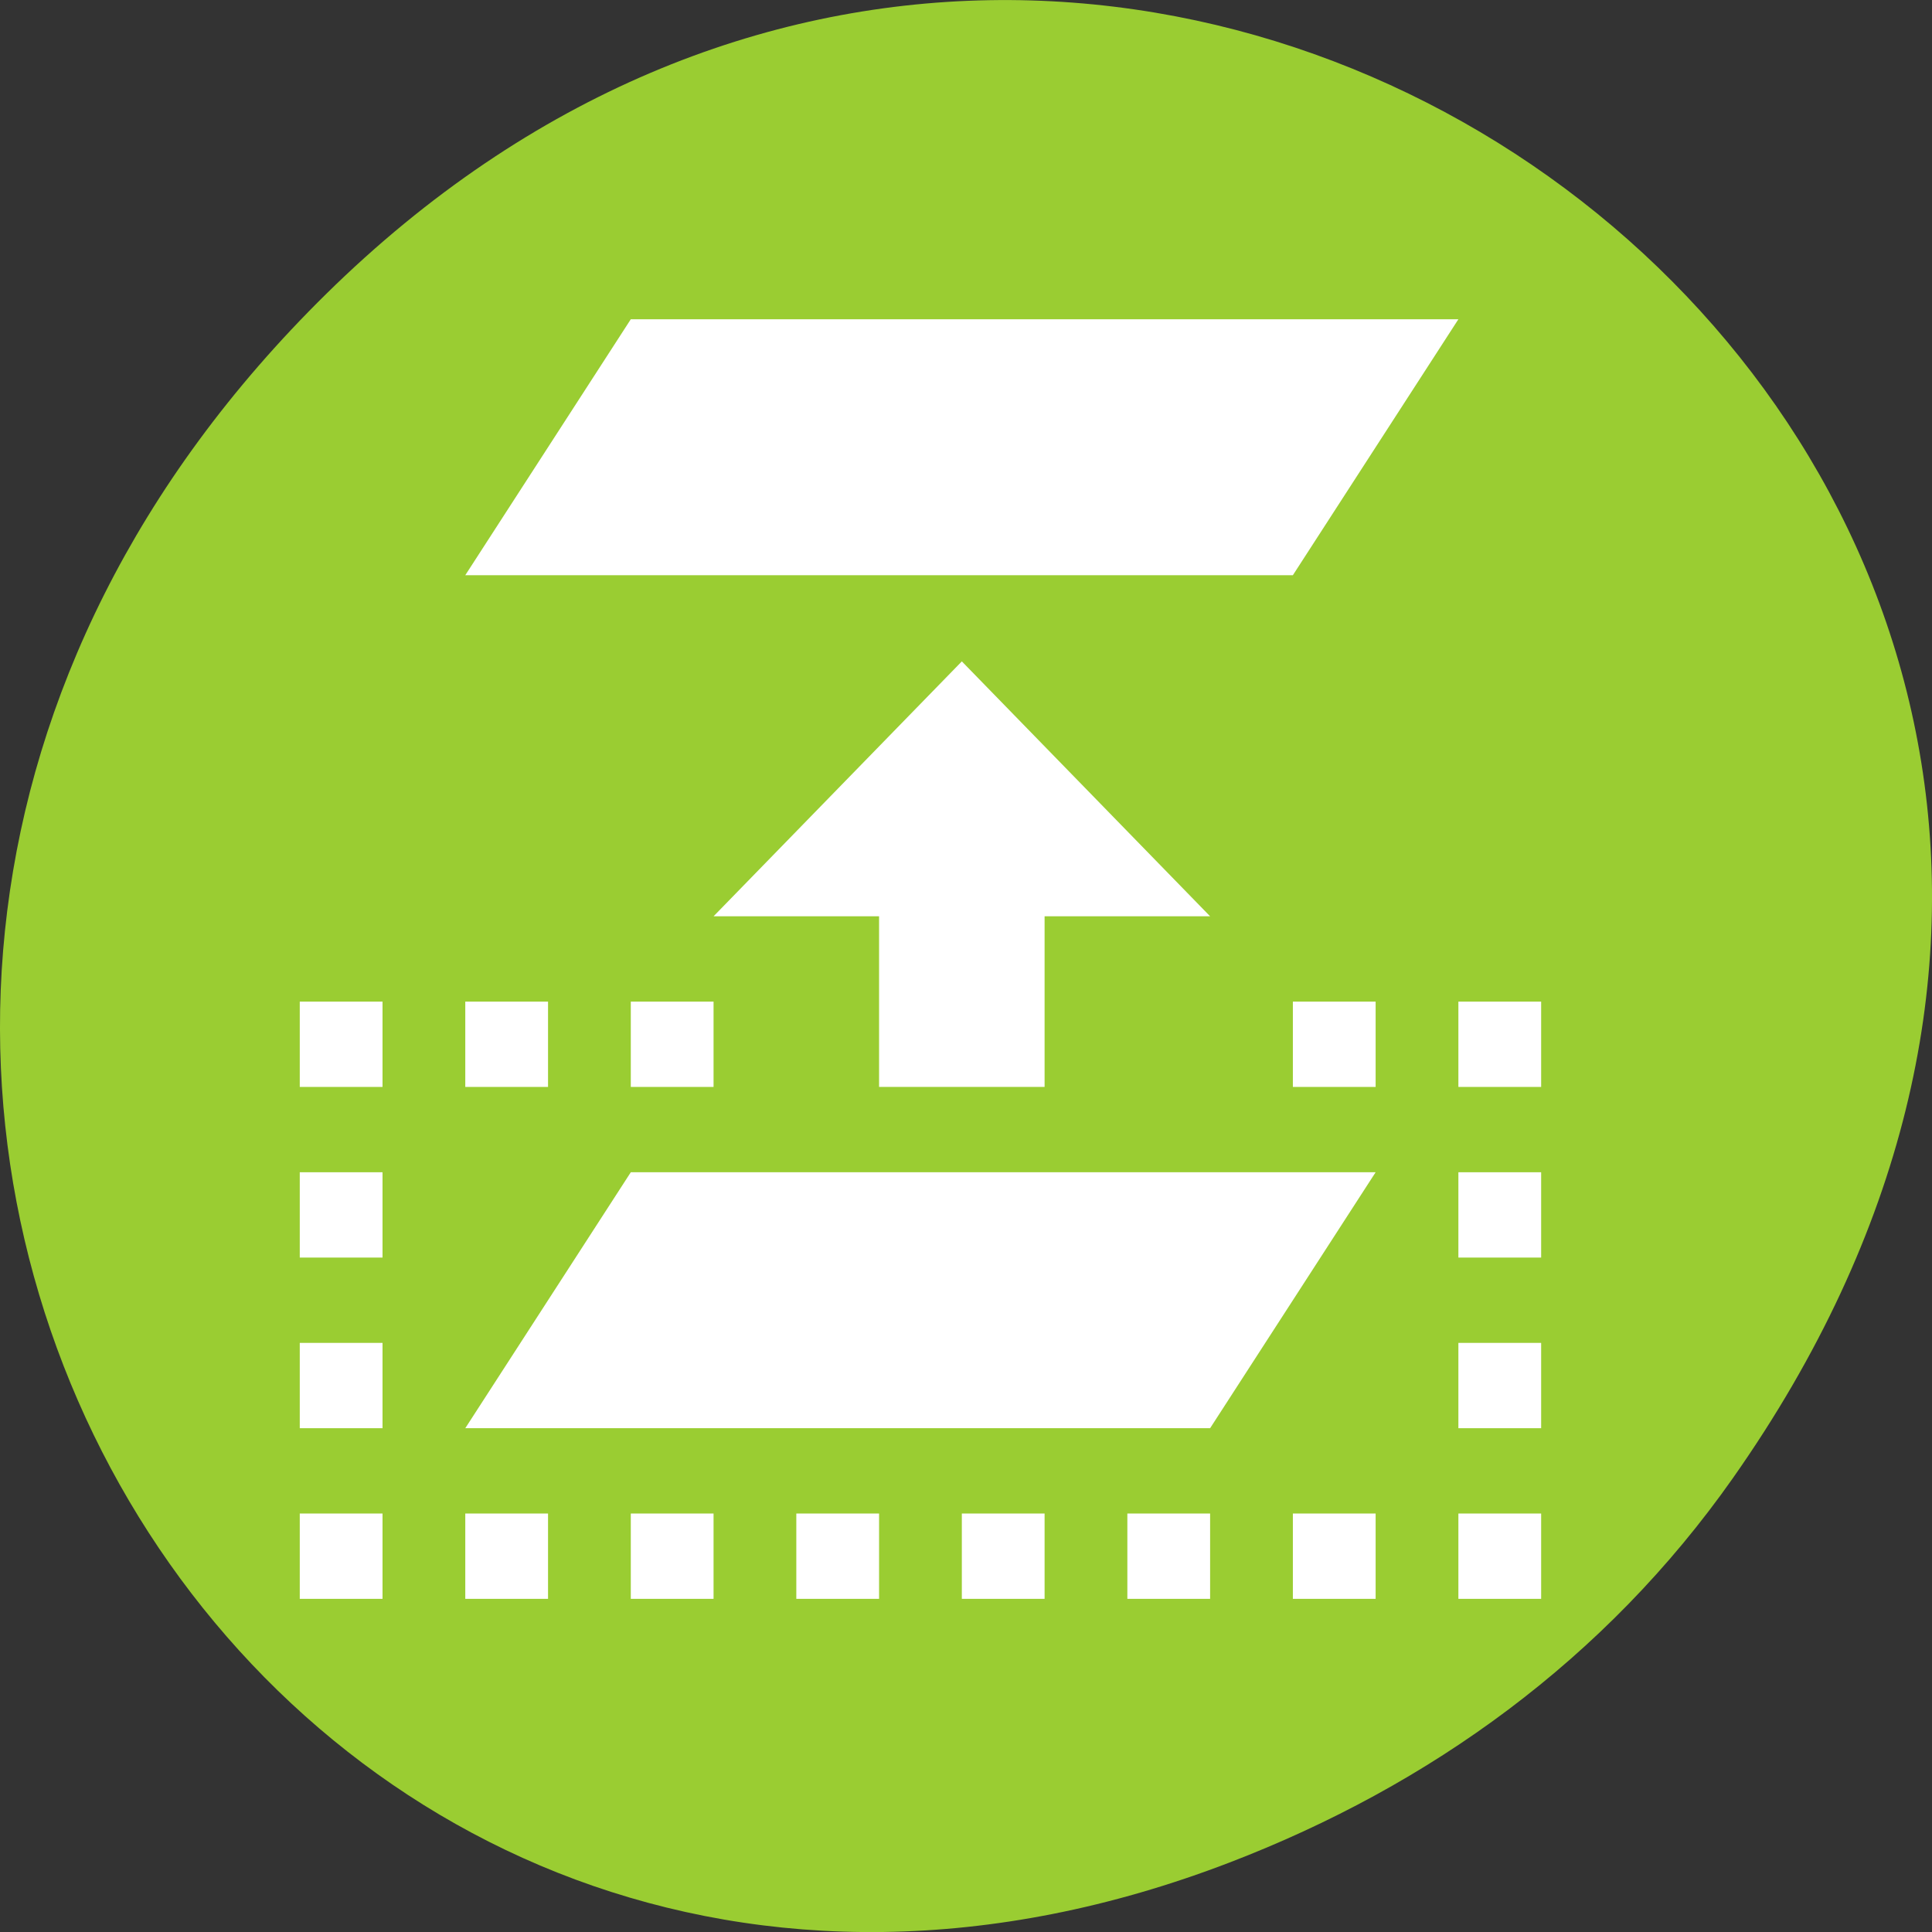 <svg xmlns="http://www.w3.org/2000/svg" viewBox="0 0 256 256"><rect x="0" y="0" width="256" height="256" fill="#333333" stroke="none"/><defs><clipPath><path d="m 148 97 h 77.63 v 24 h -77.62"/></clipPath><clipPath><path d="m 27.707 56.824 h 82.29 v 139.69 h -82.29"/></clipPath><clipPath><path d="m 74 56.824 h 129 v 139.69 h -129"/></clipPath><clipPath><rect x="6" y="6" width="84" height="80" rx="6" style="fill:#fff"/></clipPath><clipPath><rect x="6" y="6" width="84" height="80" rx="6" style="fill:#fff"/></clipPath><clipPath><path d="m 171 132 h 54.625 v 24 h -54.625"/></clipPath></defs><g transform="translate(0 -796.36)"><path d="m 229.63 992.2 c 92.05 -130.93 -77.948 -263.6 -186.39 -156.91 -102.17 100.51 -7.449 256.68 119.69 207.86 26.526 -10.185 49.802 -26.914 66.7 -50.948 z" style="fill:#9acd32;color:#000"/><g transform="matrix(10.966 0 0 11.305 -1111.71 -6038.87)" id="0" style="fill:#fff"><path d="m 107,611.362 2,-3 10,0 -2,3 z"/><path d="m 112 617.36 h 2 v -2 h 2 l -3 -2.988 l -3 2.988 h 2 z"/><path d="m 105 616.36 h 1 v 1 h -1 z"/><path d="m 107 616.36 h 1 v 1 h -1 z"/><path d="m 109 616.36 h 1 v 1 h -1 z"/><path d="m 107 621.36 c 0 0 0 0 2 -3 h 9 l -2 3 z"/><path d="m 117 616.36 h 1 v 1 h -1 z"/><path d="m 119 616.36 h 1 v 1 h -1 z"/><path d="m 105 622.36 h 1 v 1 h -1 z"/><path d="m 107 622.36 h 1 v 1 h -1 z"/><path d="m 105 618.36 h 1 v 1 h -1 z"/><path d="m 105 620.36 h 1 v 1 h -1 z"/><path d="m 109 622.36 h 1 v 1 h -1 z"/><path d="m 111 622.36 h 1 v 1 h -1 z"/><path d="m 113 622.36 h 1 v 1 h -1 z"/><path d="m 115 622.36 h 1 v 1 h -1 z"/><path d="m 117 622.36 h 1 v 1 h -1 z"/><path d="m 119 622.36 h 1 v 1 h -1 z"/><path d="m 119 620.36 h 1 v 1 h -1 z"/><path d="m 119 618.36 h 1 v 1 h -1 z"/></g></g></svg>